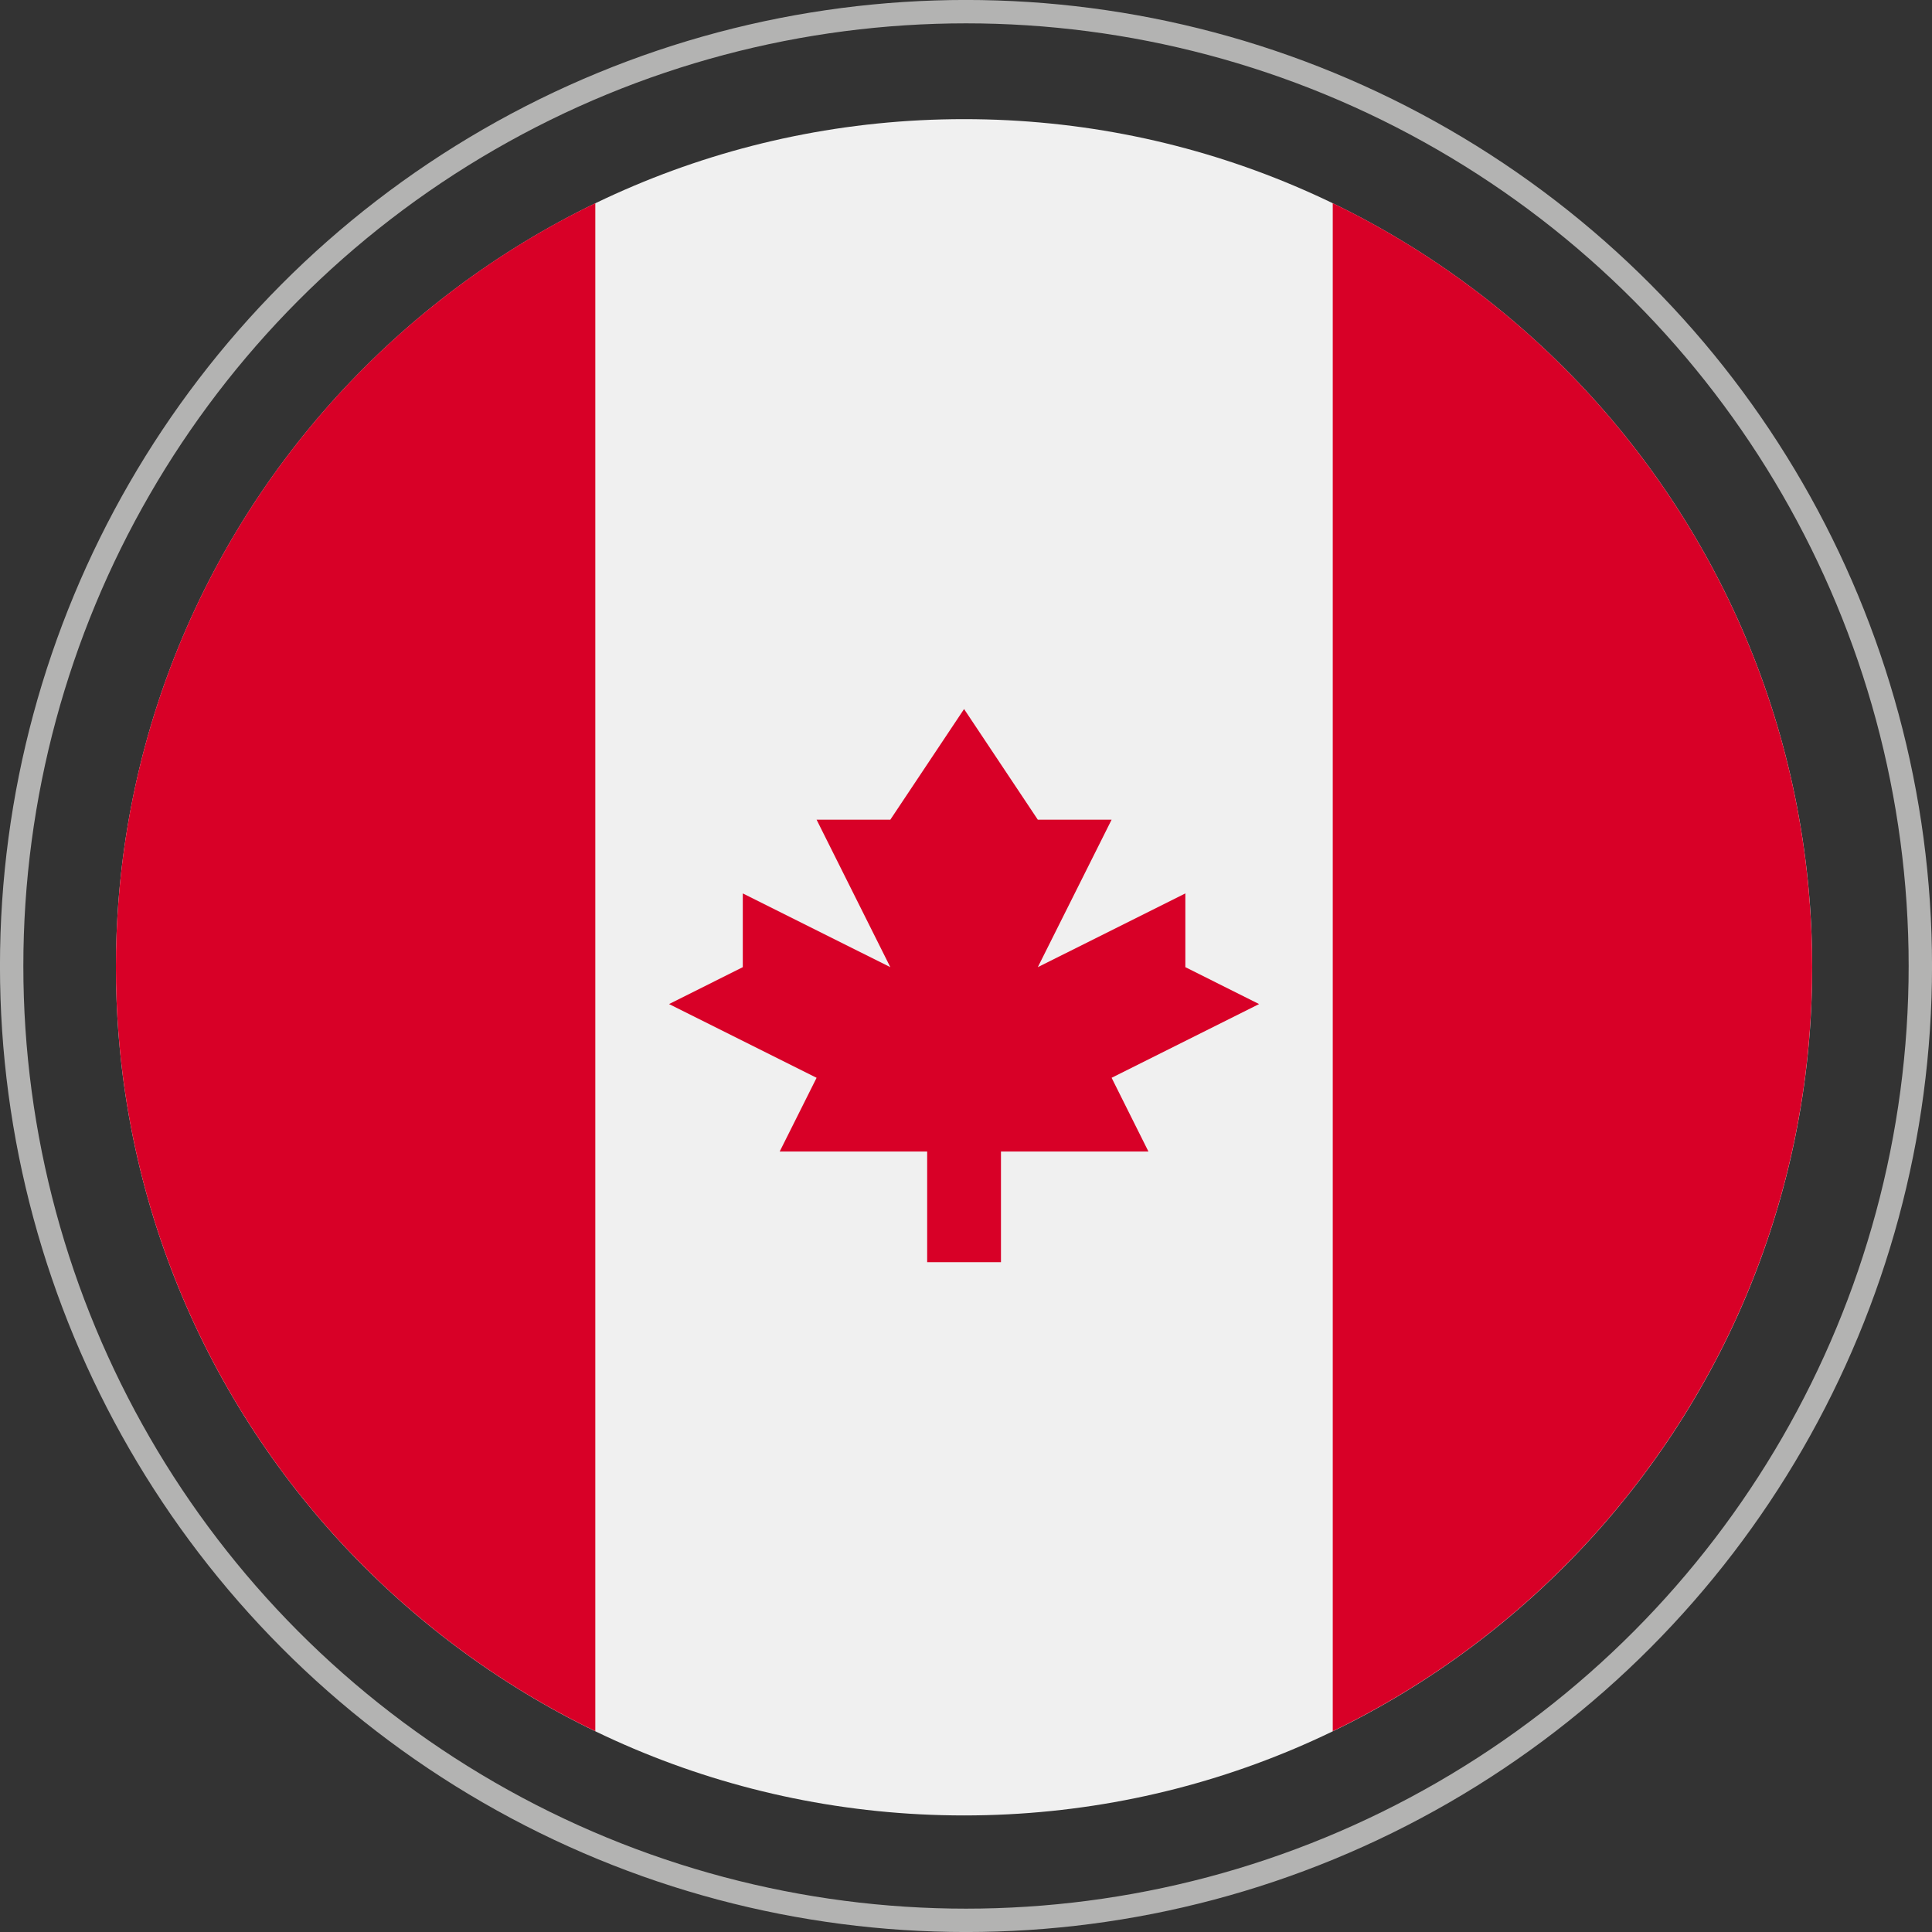 <svg width="30" height="30" viewBox="0 0 30 30" fill="none" xmlns="http://www.w3.org/2000/svg">
<rect x="0" y="0" width="30" height="30" fill="#333333" stroke="none"/>
<circle cx="15" cy="15" r="14.819" stroke="#B3B3B2" stroke-width="0.363"/>
<path d="M14.97 28.19C22.244 28.19 28.14 22.293 28.14 15.02C28.14 7.746 22.244 1.85 14.97 1.85C7.697 1.85 1.8 7.746 1.8 15.02C1.8 22.293 7.697 28.19 14.97 28.19Z" fill="#F0F0F0"/>
<path d="M28.139 15.018C28.139 9.797 25.101 5.286 20.695 3.155V26.882C25.101 24.751 28.139 20.24 28.139 15.018Z" fill="#D80027"/>
<path d="M1.8 15.018C1.8 20.24 4.838 24.751 9.244 26.882V3.155C4.838 5.286 1.8 9.797 1.8 15.018Z" fill="#D80027"/>
<path d="M17.261 16.736L19.551 15.591L18.406 15.018V13.873L16.115 15.018L17.261 12.728H16.115L14.97 11.01L13.825 12.728H12.68L13.825 15.018L11.534 13.873V15.018L10.389 15.591L12.68 16.736L12.107 17.881H14.397V19.599H15.543V17.881H17.833L17.261 16.736Z" fill="#D80027"/>
</svg>
